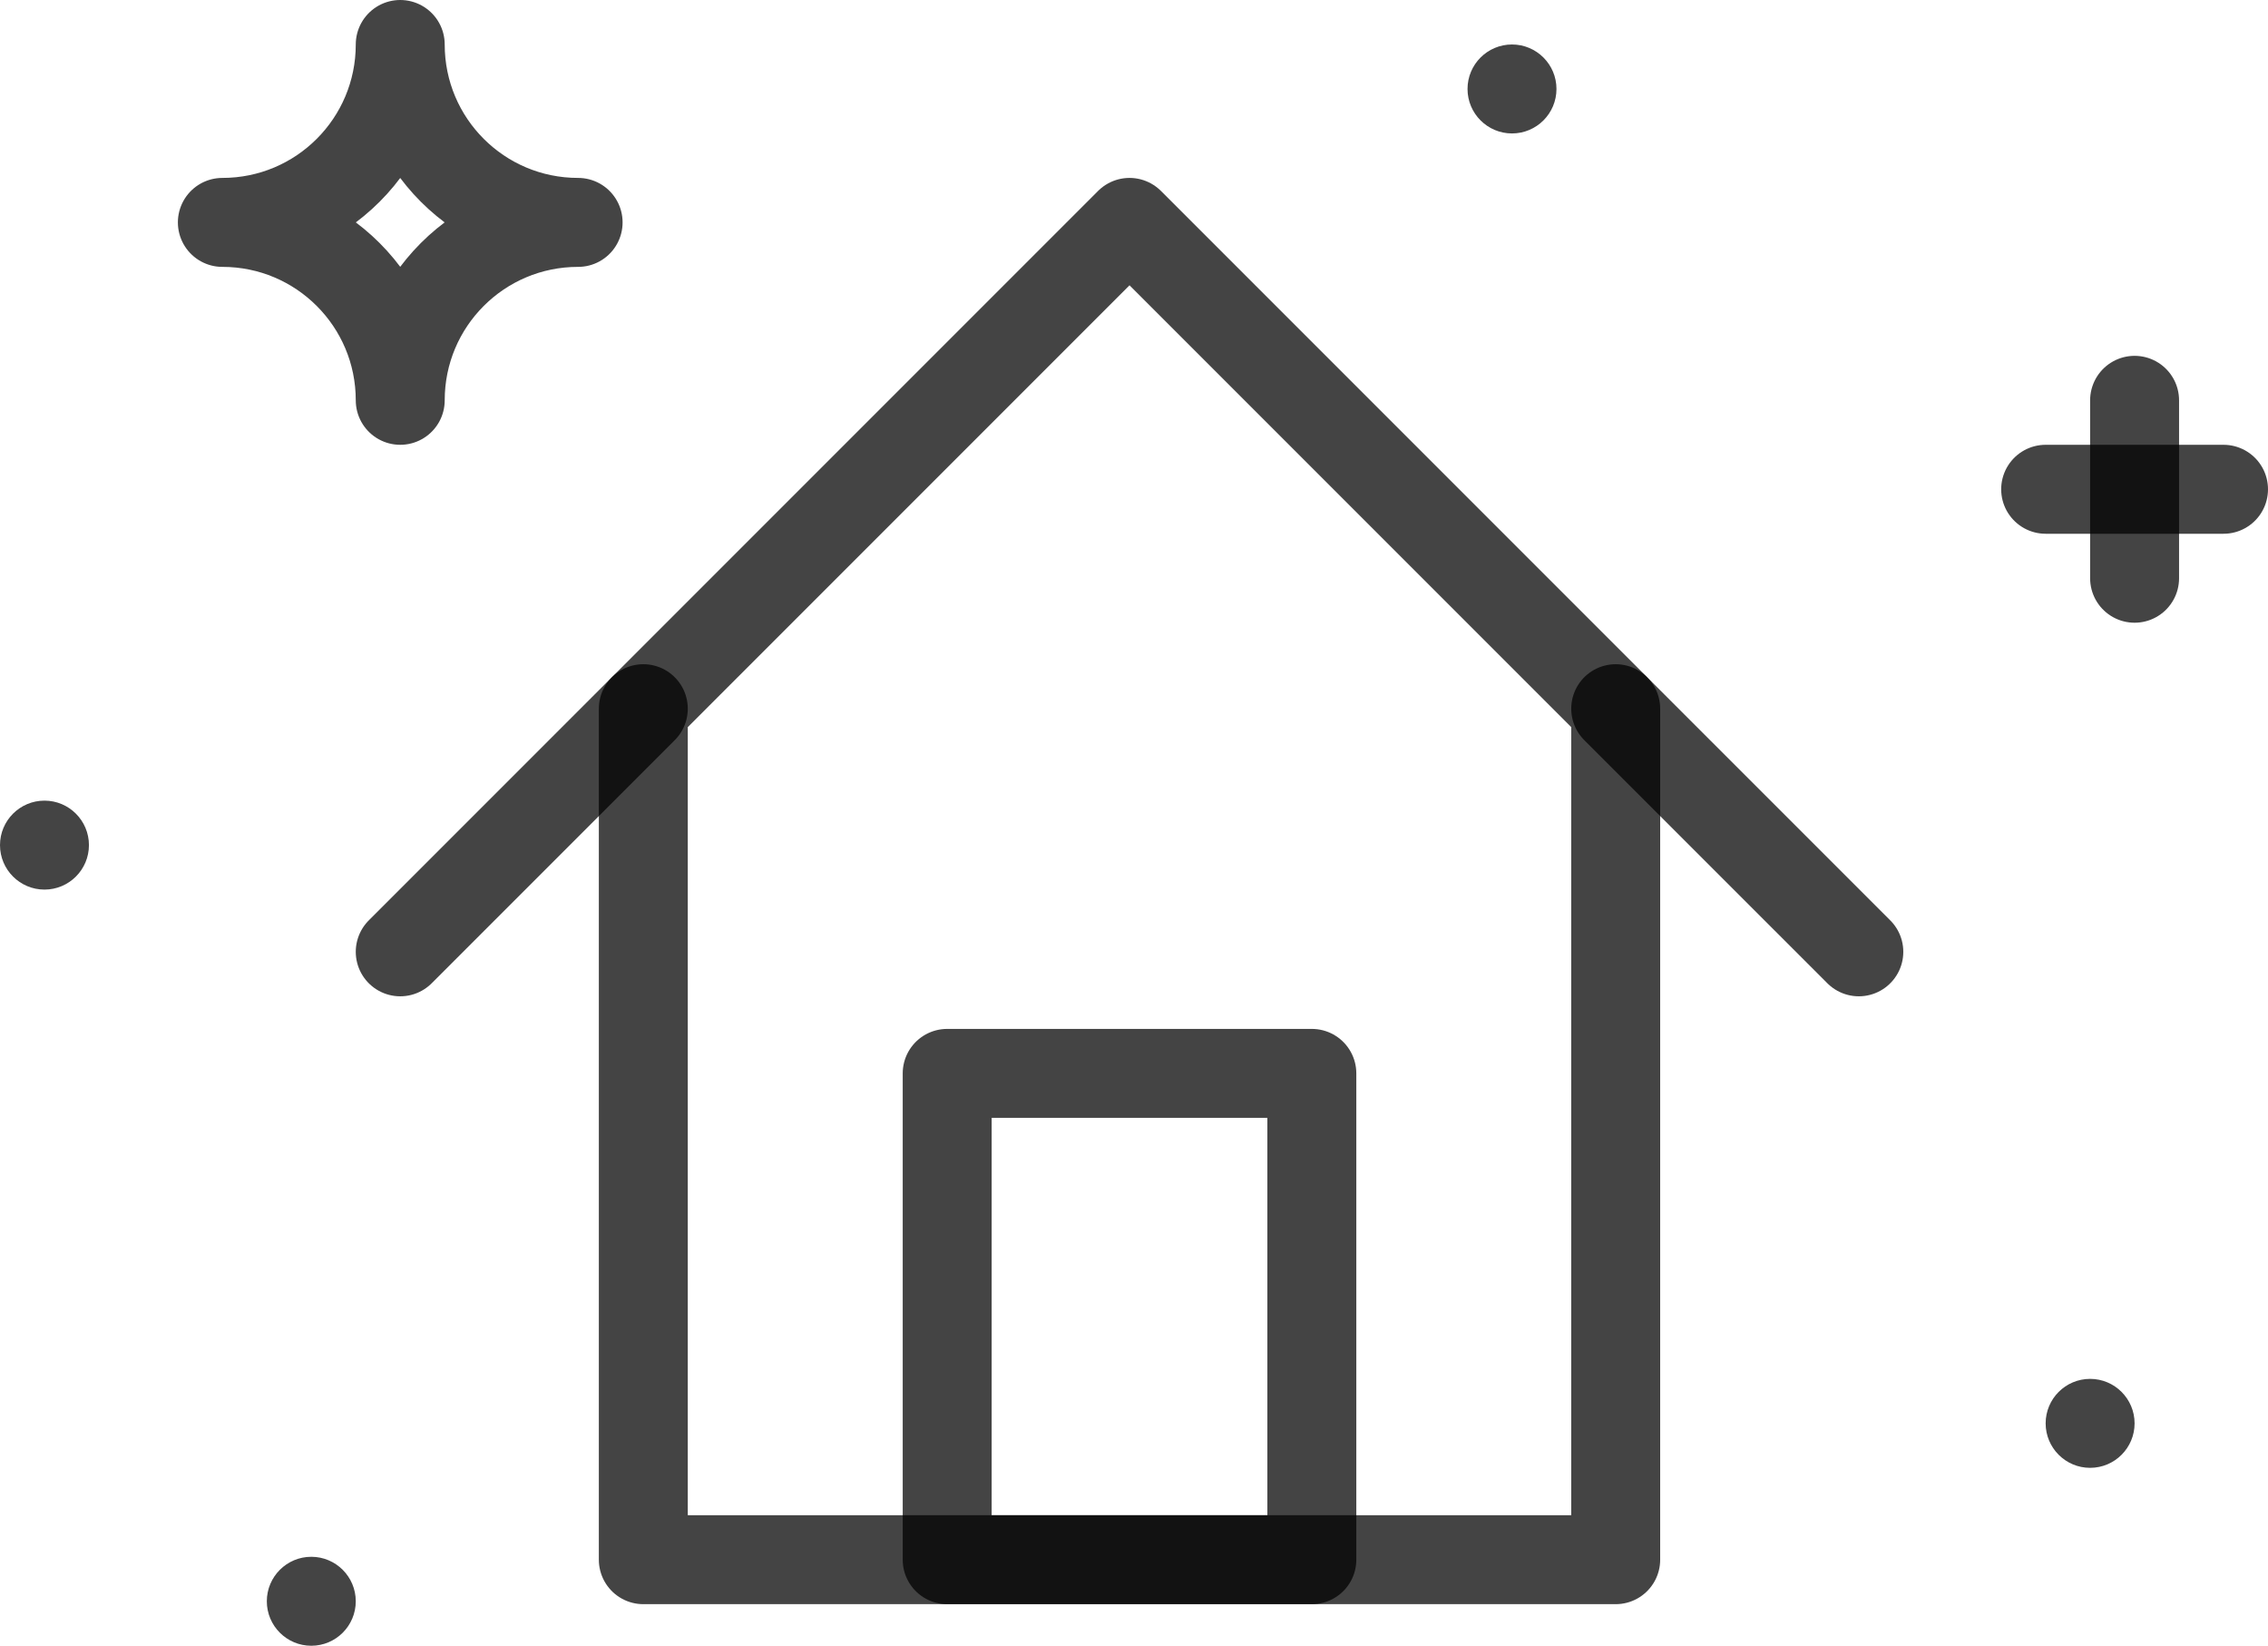 <?xml version="1.0" encoding="UTF-8"?>
<svg width="51px" height="37px" viewBox="0 0 51 37" version="1.1" xmlns="http://www.w3.org/2000/svg" xmlns:xlink="http://www.w3.org/1999/xlink">
    <!-- Generator: Sketch 45 (43475) - http://www.bohemiancoding.com/sketch -->
    <title>Home-_mobile_function_communication</title>
    <desc>Created with Sketch.</desc>
    <defs></defs>
    <g id="How-our-process-works" stroke="none" stroke-width="1" fill="none" fill-rule="evenodd">
        <g id="Desktop-HD-Copy-5" transform="translate(-733, -561)">
            <g id="Group-Copy" transform="translate(733, 562)">
                <g id="Home-_mobile_function_communication">
                    <polygon id="Stroke-1203" stroke-opacity="0.732" stroke="#000000" stroke-width="2" stroke-linecap="round" stroke-linejoin="round" points="36.332 34.065 14.466 34.065 14.466 14.933 25.399 4 36.332 14.933"></polygon>
                    <path d="M14.466,14.933 L9,20.399" id="Stroke-1204" stroke-opacity="0.732" stroke="#000000" stroke-width="2" stroke-linecap="round" stroke-linejoin="round"></path>
                    <path d="M36.332,14.933 L41.799,20.399" id="Stroke-1205" stroke-opacity="0.732" stroke="#000000" stroke-width="2" stroke-linecap="round" stroke-linejoin="round"></path>
                    <polygon id="Stroke-1206" stroke-opacity="0.732" stroke="#000000" stroke-width="2" stroke-linecap="round" stroke-linejoin="round" points="21.299 34.065 29.499 34.065 29.499 23.132 21.299 23.132"></polygon>
                    <path d="M9,0 C9,2.211 7.211,4 5,4 C7.211,4 9,5.789 9,8 C9,5.789 10.789,4 13,4 C10.789,4 9,2.211 9,0 L9,0 Z" id="Stroke-2159" stroke-opacity="0.732" stroke="#000000" stroke-width="2" stroke-linecap="round" stroke-linejoin="round"></path>
                    <path d="M48,12 L48,8" id="Stroke-2160" stroke-opacity="0.732" stroke="#000000" stroke-width="2" stroke-linecap="round"></path>
                    <path d="M46,10 L50,10" id="Stroke-2161" stroke-opacity="0.732" stroke="#000000" stroke-width="2" stroke-linecap="round"></path>
                    <path d="M8,35 C8,35.552 7.552,36 7,36 C6.448,36 6,35.552 6,35 C6,34.448 6.448,34 7,34 C7.552,34 8,34.448 8,35" id="Fill-2162" fill-opacity="0.732" fill="#000000" fill-rule="nonzero"></path>
                    <path d="M2,18 C2,18.552 1.552,19 1,19 C0.448,19 0,18.552 0,18 C0,17.448 0.448,17 1,17 C1.552,17 2,17.448 2,18" id="Fill-2163" fill-opacity="0.732" fill="#000000" fill-rule="nonzero"></path>
                    <path d="M48,31 C48,31.552 47.552,32 47,32 C46.448,32 46,31.552 46,31 C46,30.448 46.448,30 47,30 C47.552,30 48,30.448 48,31" id="Fill-2164" fill-opacity="0.732" fill="#000000" fill-rule="nonzero"></path>
                    <path d="M35,1 C35,1.552 34.552,2 34,2 C33.448,2 33,1.552 33,1 C33,0.448 33.448,0 34,0 C34.552,0 35,0.448 35,1" id="Fill-2165" fill-opacity="0.732" fill="#000000" fill-rule="nonzero"></path>
                </g>
            </g>
        </g>
    </g>
</svg>